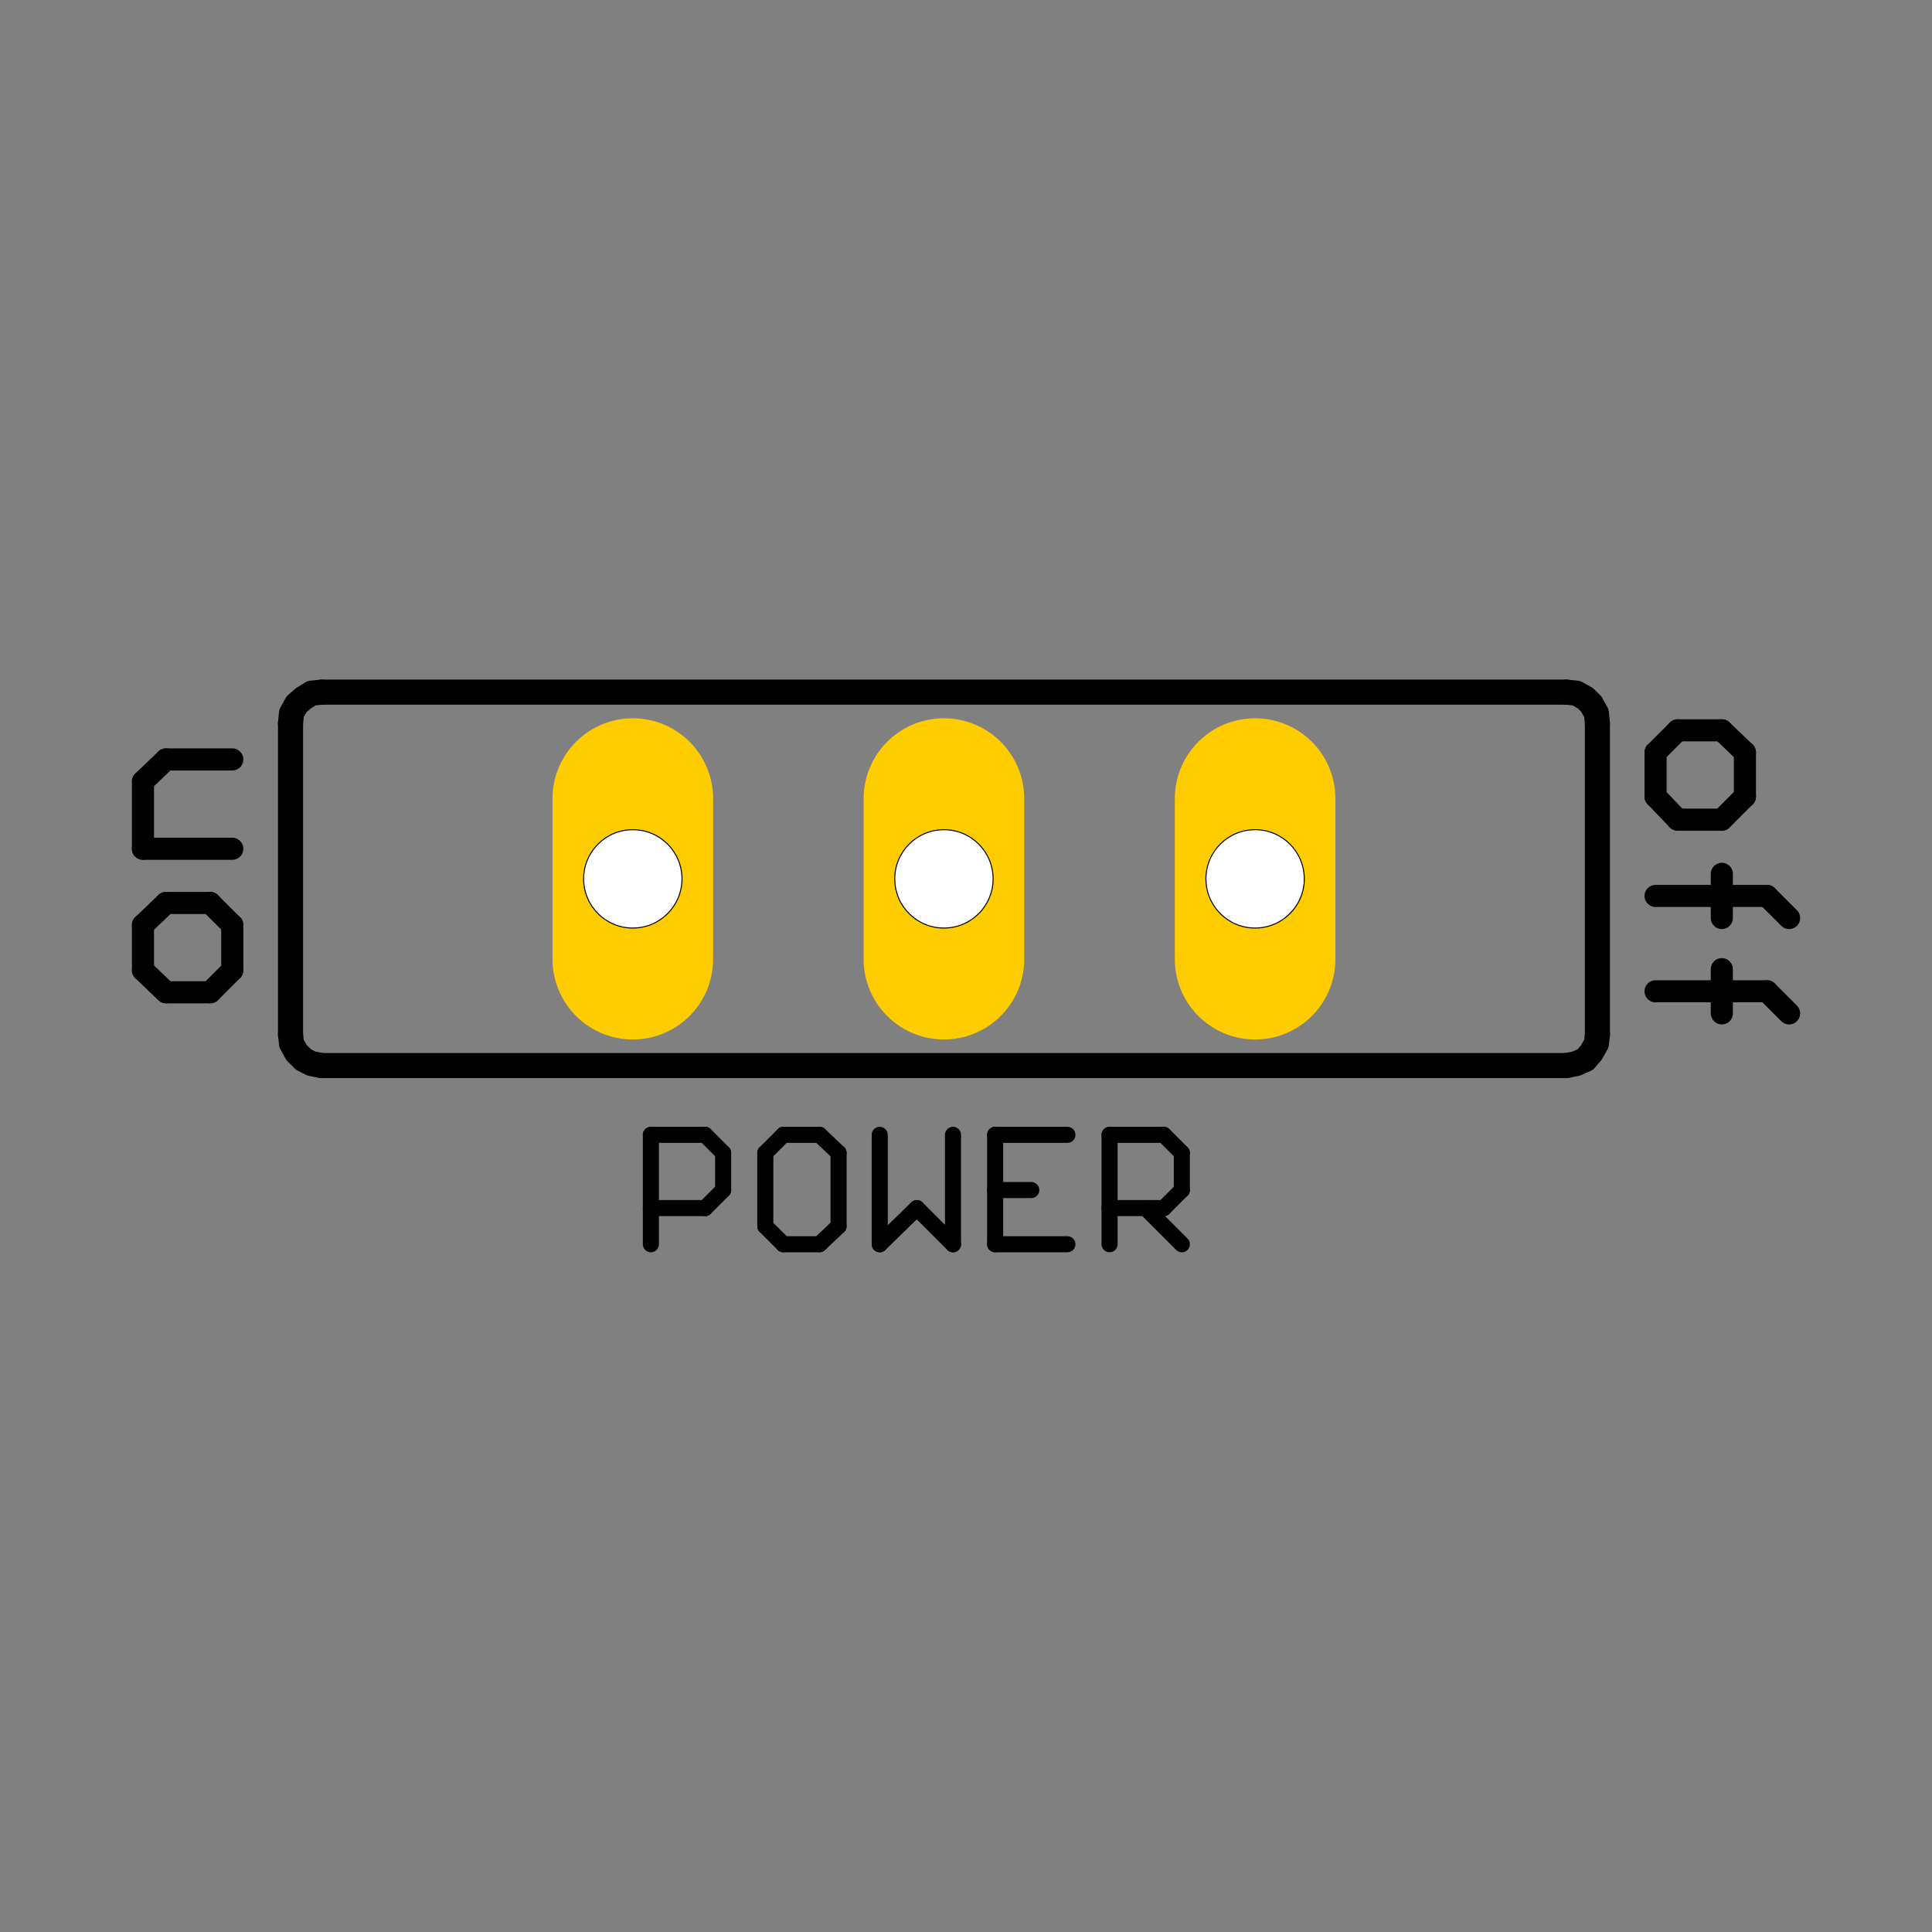 <?xml version="1.0" encoding="UTF-8" standalone="no"?>
<!-- Created with Inkscape (http://www.inkscape.org/) -->

<svg
   xmlns:dc="http://purl.org/dc/elements/1.1/"
   xmlns:cc="http://creativecommons.org/ns#"
   xmlns:rdf="http://www.w3.org/1999/02/22-rdf-syntax-ns#"
   xmlns:svg="http://www.w3.org/2000/svg"
   xmlns="http://www.w3.org/2000/svg"
   xmlns:sodipodi="http://sodipodi.sourceforge.net/DTD/sodipodi-0.dtd"
   xmlns:inkscape="http://www.inkscape.org/namespaces/inkscape"
   width="1024"
   height="1024"
   viewBox="0 0 270.933 270.933"
   version="1.1"
   id="svg57637"
   inkscape:version="0.92.5 (0.92.5+68)"
   sodipodi:docname="switch.svg"
   inkscape:export-filename="/home/ku3i/work/so2walker/Bakiwi/documents/manual/bakiwi_kit/img/01_electronics/symbols/switch.png"
   inkscape:export-xdpi="96"
   inkscape:export-ydpi="96">
  <rect x="0" y="0" width="270.933" height="270.933" fill="#808080" stroke="none"/>
  <defs
     id="defs57631" />
  <sodipodi:namedview
     id="base"
     pagecolor="#ffffff"
     bordercolor="#666666"
     borderopacity="1.0"
     inkscape:pageopacity="0.0"
     inkscape:pageshadow="2"
     inkscape:zoom="0.49497475"
     inkscape:cx="-562.29682"
     inkscape:cy="864.0234"
     inkscape:document-units="mm"
     inkscape:current-layer="layer1"
     showgrid="false"
     units="px"
     inkscape:window-width="2560"
     inkscape:window-height="1341"
     inkscape:window-x="0"
     inkscape:window-y="35"
     inkscape:window-maximized="1" />
  <g
     inkscape:label="Ebene 1"
     inkscape:groupmode="layer"
     id="layer1"
     transform="translate(0,-26.067)">
    <g
       id="g62325"
       transform="matrix(0,6.65,-6.65,0,783.367,-522.15)">
      <path
         d="m 97.035,111.017 0.021,0.212 0.106,0.169 0.127,0.148 0.191,0.106 0.212,0.021"
         style="fill:none;stroke:#000000;stroke-width:0.529;stroke-linecap:round;stroke-linejoin:round;stroke-miterlimit:10;stroke-dasharray:none;stroke-opacity:1"
         id="path8732"
         inkscape:connector-curvature="0" />
      <path
         d="m 97.691,111.673 h 6.562"
         style="fill:none;stroke:#000000;stroke-width:0.529;stroke-linecap:round;stroke-linejoin:round;stroke-miterlimit:10;stroke-dasharray:none;stroke-opacity:1"
         id="path8734"
         inkscape:connector-curvature="0" />
      <path
         d="m 104.253,111.673 0.191,-0.021 0.191,-0.106 0.148,-0.148 0.085,-0.169 0.042,-0.212"
         style="fill:none;stroke:#000000;stroke-width:0.529;stroke-linecap:round;stroke-linejoin:round;stroke-miterlimit:10;stroke-dasharray:none;stroke-opacity:1"
         id="path8736"
         inkscape:connector-curvature="0" />
      <path
         d="M 104.909,111.017 V 84.77"
         style="fill:none;stroke:#000000;stroke-width:0.529;stroke-linecap:round;stroke-linejoin:round;stroke-miterlimit:10;stroke-dasharray:none;stroke-opacity:1"
         id="path8738"
         inkscape:connector-curvature="0" />
      <path
         d="m 104.909,84.77 -0.042,-0.212 -0.085,-0.191 -0.148,-0.127 -0.191,-0.106 -0.191,-0.021"
         style="fill:none;stroke:#000000;stroke-width:0.529;stroke-linecap:round;stroke-linejoin:round;stroke-miterlimit:10;stroke-dasharray:none;stroke-opacity:1"
         id="path8740"
         inkscape:connector-curvature="0" />
      <path
         d="M 104.253,84.114 H 97.691"
         style="fill:none;stroke:#000000;stroke-width:0.529;stroke-linecap:round;stroke-linejoin:round;stroke-miterlimit:10;stroke-dasharray:none;stroke-opacity:1"
         id="path8742"
         inkscape:connector-curvature="0" />
      <path
         d="m 97.691,84.114 -0.212,0.021 -0.191,0.106 -0.127,0.127 -0.106,0.191 -0.021,0.212"
         style="fill:none;stroke:#000000;stroke-width:0.529;stroke-linecap:round;stroke-linejoin:round;stroke-miterlimit:10;stroke-dasharray:none;stroke-opacity:1"
         id="path8744"
         inkscape:connector-curvature="0" />
      <path
         d="M 97.035,84.77 V 111.017"
         style="fill:none;stroke:#000000;stroke-width:0.529;stroke-linecap:round;stroke-linejoin:round;stroke-miterlimit:10;stroke-dasharray:none;stroke-opacity:1"
         id="path8746"
         inkscape:connector-curvature="0" />
      <path
         d="m 102.898,112.901 h -0.953"
         style="fill:none;stroke:#000000;stroke-width:0.466;stroke-linecap:round;stroke-linejoin:round;stroke-miterlimit:10;stroke-dasharray:none;stroke-opacity:1"
         id="path8992"
         inkscape:connector-curvature="0" />
      <path
         d="m 101.946,112.901 -0.466,0.466"
         style="fill:none;stroke:#000000;stroke-width:0.466;stroke-linecap:round;stroke-linejoin:round;stroke-miterlimit:10;stroke-dasharray:none;stroke-opacity:1"
         id="path8994"
         inkscape:connector-curvature="0" />
      <path
         d="m 101.48,113.367 v 0.931"
         style="fill:none;stroke:#000000;stroke-width:0.466;stroke-linecap:round;stroke-linejoin:round;stroke-miterlimit:10;stroke-dasharray:none;stroke-opacity:1"
         id="path8996"
         inkscape:connector-curvature="0" />
      <path
         d="m 101.48,114.298 0.466,0.487"
         style="fill:none;stroke:#000000;stroke-width:0.466;stroke-linecap:round;stroke-linejoin:round;stroke-miterlimit:10;stroke-dasharray:none;stroke-opacity:1"
         id="path8998"
         inkscape:connector-curvature="0" />
      <path
         d="m 101.946,114.785 h 0.953"
         style="fill:none;stroke:#000000;stroke-width:0.466;stroke-linecap:round;stroke-linejoin:round;stroke-miterlimit:10;stroke-dasharray:none;stroke-opacity:1"
         id="path9000"
         inkscape:connector-curvature="0" />
      <path
         d="m 102.898,114.785 0.466,-0.487"
         style="fill:none;stroke:#000000;stroke-width:0.466;stroke-linecap:round;stroke-linejoin:round;stroke-miterlimit:10;stroke-dasharray:none;stroke-opacity:1"
         id="path9002"
         inkscape:connector-curvature="0" />
      <path
         d="m 103.364,114.298 v -0.931"
         style="fill:none;stroke:#000000;stroke-width:0.466;stroke-linecap:round;stroke-linejoin:round;stroke-miterlimit:10;stroke-dasharray:none;stroke-opacity:1"
         id="path9004"
         inkscape:connector-curvature="0" />
      <path
         d="m 103.364,113.367 -0.466,-0.466"
         style="fill:none;stroke:#000000;stroke-width:0.466;stroke-linecap:round;stroke-linejoin:round;stroke-miterlimit:10;stroke-dasharray:none;stroke-opacity:1"
         id="path9006"
         inkscape:connector-curvature="0" />
      <path
         d="m 100.337,112.901 v 1.884"
         style="fill:none;stroke:#000000;stroke-width:0.466;stroke-linecap:round;stroke-linejoin:round;stroke-miterlimit:10;stroke-dasharray:none;stroke-opacity:1"
         id="path9008"
         inkscape:connector-curvature="0" />
      <path
         d="M 100.337,114.785 H 98.919"
         style="fill:none;stroke:#000000;stroke-width:0.466;stroke-linecap:round;stroke-linejoin:round;stroke-miterlimit:10;stroke-dasharray:none;stroke-opacity:1"
         id="path9010"
         inkscape:connector-curvature="0" />
      <path
         d="m 98.919,114.785 -0.466,-0.487"
         style="fill:none;stroke:#000000;stroke-width:0.466;stroke-linecap:round;stroke-linejoin:round;stroke-miterlimit:10;stroke-dasharray:none;stroke-opacity:1"
         id="path9012"
         inkscape:connector-curvature="0" />
      <path
         d="m 98.453,114.298 v -1.397"
         style="fill:none;stroke:#000000;stroke-width:0.466;stroke-linecap:round;stroke-linejoin:round;stroke-miterlimit:10;stroke-dasharray:none;stroke-opacity:1"
         id="path9014"
         inkscape:connector-curvature="0" />
      <path
         d="m 98.305,82.887 h 0.931"
         style="fill:none;stroke:#000000;stroke-width:0.466;stroke-linecap:round;stroke-linejoin:round;stroke-miterlimit:10;stroke-dasharray:none;stroke-opacity:1"
         id="path9016"
         inkscape:connector-curvature="0" />
      <path
         d="m 99.237,82.887 0.487,-0.466"
         style="fill:none;stroke:#000000;stroke-width:0.466;stroke-linecap:round;stroke-linejoin:round;stroke-miterlimit:10;stroke-dasharray:none;stroke-opacity:1"
         id="path9018"
         inkscape:connector-curvature="0" />
      <path
         d="m 99.723,82.421 v -0.931"
         style="fill:none;stroke:#000000;stroke-width:0.466;stroke-linecap:round;stroke-linejoin:round;stroke-miterlimit:10;stroke-dasharray:none;stroke-opacity:1"
         id="path9020"
         inkscape:connector-curvature="0" />
      <path
         d="m 99.723,81.49 -0.487,-0.487"
         style="fill:none;stroke:#000000;stroke-width:0.466;stroke-linecap:round;stroke-linejoin:round;stroke-miterlimit:10;stroke-dasharray:none;stroke-opacity:1"
         id="path9022"
         inkscape:connector-curvature="0" />
      <path
         d="m 99.237,81.003 h -0.931"
         style="fill:none;stroke:#000000;stroke-width:0.466;stroke-linecap:round;stroke-linejoin:round;stroke-miterlimit:10;stroke-dasharray:none;stroke-opacity:1"
         id="path9024"
         inkscape:connector-curvature="0" />
      <path
         d="m 98.305,81.003 -0.466,0.487"
         style="fill:none;stroke:#000000;stroke-width:0.466;stroke-linecap:round;stroke-linejoin:round;stroke-miterlimit:10;stroke-dasharray:none;stroke-opacity:1"
         id="path9026"
         inkscape:connector-curvature="0" />
      <path
         d="m 97.84,81.49 v 0.931"
         style="fill:none;stroke:#000000;stroke-width:0.466;stroke-linecap:round;stroke-linejoin:round;stroke-miterlimit:10;stroke-dasharray:none;stroke-opacity:1"
         id="path9028"
         inkscape:connector-curvature="0" />
      <path
         d="m 97.84,82.421 0.466,0.466"
         style="fill:none;stroke:#000000;stroke-width:0.466;stroke-linecap:round;stroke-linejoin:round;stroke-miterlimit:10;stroke-dasharray:none;stroke-opacity:1"
         id="path9030"
         inkscape:connector-curvature="0" />
      <path
         d="m 101.332,82.887 v -2.349"
         style="fill:none;stroke:#000000;stroke-width:0.466;stroke-linecap:round;stroke-linejoin:round;stroke-miterlimit:10;stroke-dasharray:none;stroke-opacity:1"
         id="path9032"
         inkscape:connector-curvature="0" />
      <path
         d="m 101.332,80.537 0.466,-0.466"
         style="fill:none;stroke:#000000;stroke-width:0.466;stroke-linecap:round;stroke-linejoin:round;stroke-miterlimit:10;stroke-dasharray:none;stroke-opacity:1"
         id="path9034"
         inkscape:connector-curvature="0" />
      <path
         d="m 100.866,81.49 h 0.931"
         style="fill:none;stroke:#000000;stroke-width:0.466;stroke-linecap:round;stroke-linejoin:round;stroke-miterlimit:10;stroke-dasharray:none;stroke-opacity:1"
         id="path9036"
         inkscape:connector-curvature="0" />
      <path
         d="m 103.343,82.887 v -2.349"
         style="fill:none;stroke:#000000;stroke-width:0.466;stroke-linecap:round;stroke-linejoin:round;stroke-miterlimit:10;stroke-dasharray:none;stroke-opacity:1"
         id="path9038"
         inkscape:connector-curvature="0" />
      <path
         d="m 103.343,80.537 0.466,-0.466"
         style="fill:none;stroke:#000000;stroke-width:0.466;stroke-linecap:round;stroke-linejoin:round;stroke-miterlimit:10;stroke-dasharray:none;stroke-opacity:1"
         id="path9040"
         inkscape:connector-curvature="0" />
      <path
         d="m 102.877,81.49 h 0.931"
         style="fill:none;stroke:#000000;stroke-width:0.466;stroke-linecap:round;stroke-linejoin:round;stroke-miterlimit:10;stroke-dasharray:none;stroke-opacity:1"
         id="path9042"
         inkscape:connector-curvature="0" />
      <path
         d="m 108.677,104.074 h -2.307"
         style="fill:none;stroke:#000000;stroke-width:0.339;stroke-linecap:round;stroke-linejoin:round;stroke-miterlimit:10;stroke-dasharray:none;stroke-opacity:1"
         id="path9858"
         inkscape:connector-curvature="0" />
      <path
         d="m 106.37,104.074 v -1.143"
         style="fill:none;stroke:#000000;stroke-width:0.339;stroke-linecap:round;stroke-linejoin:round;stroke-miterlimit:10;stroke-dasharray:none;stroke-opacity:1"
         id="path9860"
         inkscape:connector-curvature="0" />
      <path
         d="m 106.37,102.931 0.381,-0.381"
         style="fill:none;stroke:#000000;stroke-width:0.339;stroke-linecap:round;stroke-linejoin:round;stroke-miterlimit:10;stroke-dasharray:none;stroke-opacity:1"
         id="path9862"
         inkscape:connector-curvature="0" />
      <path
         d="m 106.751,102.55 h 0.783"
         style="fill:none;stroke:#000000;stroke-width:0.339;stroke-linecap:round;stroke-linejoin:round;stroke-miterlimit:10;stroke-dasharray:none;stroke-opacity:1"
         id="path9864"
         inkscape:connector-curvature="0" />
      <path
         d="m 107.534,102.55 0.381,0.381"
         style="fill:none;stroke:#000000;stroke-width:0.339;stroke-linecap:round;stroke-linejoin:round;stroke-miterlimit:10;stroke-dasharray:none;stroke-opacity:1"
         id="path9866"
         inkscape:connector-curvature="0" />
      <path
         d="m 107.915,102.931 v 1.143"
         style="fill:none;stroke:#000000;stroke-width:0.339;stroke-linecap:round;stroke-linejoin:round;stroke-miterlimit:10;stroke-dasharray:none;stroke-opacity:1"
         id="path9868"
         inkscape:connector-curvature="0" />
      <path
         d="m 106.37,100.518 v 0.762"
         style="fill:none;stroke:#000000;stroke-width:0.339;stroke-linecap:round;stroke-linejoin:round;stroke-miterlimit:10;stroke-dasharray:none;stroke-opacity:1"
         id="path9870"
         inkscape:connector-curvature="0" />
      <path
         d="m 106.37,101.28 0.381,0.381"
         style="fill:none;stroke:#000000;stroke-width:0.339;stroke-linecap:round;stroke-linejoin:round;stroke-miterlimit:10;stroke-dasharray:none;stroke-opacity:1"
         id="path9872"
         inkscape:connector-curvature="0" />
      <path
         d="m 106.751,101.661 h 1.545"
         style="fill:none;stroke:#000000;stroke-width:0.339;stroke-linecap:round;stroke-linejoin:round;stroke-miterlimit:10;stroke-dasharray:none;stroke-opacity:1"
         id="path9874"
         inkscape:connector-curvature="0" />
      <path
         d="m 108.296,101.661 0.381,-0.381"
         style="fill:none;stroke:#000000;stroke-width:0.339;stroke-linecap:round;stroke-linejoin:round;stroke-miterlimit:10;stroke-dasharray:none;stroke-opacity:1"
         id="path9876"
         inkscape:connector-curvature="0" />
      <path
         d="m 108.677,101.28 v -0.762"
         style="fill:none;stroke:#000000;stroke-width:0.339;stroke-linecap:round;stroke-linejoin:round;stroke-miterlimit:10;stroke-dasharray:none;stroke-opacity:1"
         id="path9878"
         inkscape:connector-curvature="0" />
      <path
         d="m 108.677,100.518 -0.381,-0.402"
         style="fill:none;stroke:#000000;stroke-width:0.339;stroke-linecap:round;stroke-linejoin:round;stroke-miterlimit:10;stroke-dasharray:none;stroke-opacity:1"
         id="path9880"
         inkscape:connector-curvature="0" />
      <path
         d="m 108.296,100.116 h -1.545"
         style="fill:none;stroke:#000000;stroke-width:0.339;stroke-linecap:round;stroke-linejoin:round;stroke-miterlimit:10;stroke-dasharray:none;stroke-opacity:1"
         id="path9882"
         inkscape:connector-curvature="0" />
      <path
         d="m 106.751,100.116 -0.381,0.402"
         style="fill:none;stroke:#000000;stroke-width:0.339;stroke-linecap:round;stroke-linejoin:round;stroke-miterlimit:10;stroke-dasharray:none;stroke-opacity:1"
         id="path9884"
         inkscape:connector-curvature="0" />
      <path
         d="m 106.37,99.248 h 2.307"
         style="fill:none;stroke:#000000;stroke-width:0.339;stroke-linecap:round;stroke-linejoin:round;stroke-miterlimit:10;stroke-dasharray:none;stroke-opacity:1"
         id="path9886"
         inkscape:connector-curvature="0" />
      <path
         d="m 108.677,99.248 -0.762,-0.783"
         style="fill:none;stroke:#000000;stroke-width:0.339;stroke-linecap:round;stroke-linejoin:round;stroke-miterlimit:10;stroke-dasharray:none;stroke-opacity:1"
         id="path9888"
         inkscape:connector-curvature="0" />
      <path
         d="m 107.915,98.465 0.762,-0.762"
         style="fill:none;stroke:#000000;stroke-width:0.339;stroke-linecap:round;stroke-linejoin:round;stroke-miterlimit:10;stroke-dasharray:none;stroke-opacity:1"
         id="path9890"
         inkscape:connector-curvature="0" />
      <path
         d="m 108.677,97.703 h -2.307"
         style="fill:none;stroke:#000000;stroke-width:0.339;stroke-linecap:round;stroke-linejoin:round;stroke-miterlimit:10;stroke-dasharray:none;stroke-opacity:1"
         id="path9892"
         inkscape:connector-curvature="0" />
      <path
         d="m 106.37,95.29 v 1.524"
         style="fill:none;stroke:#000000;stroke-width:0.339;stroke-linecap:round;stroke-linejoin:round;stroke-miterlimit:10;stroke-dasharray:none;stroke-opacity:1"
         id="path9894"
         inkscape:connector-curvature="0" />
      <path
         d="m 106.37,96.814 h 2.307"
         style="fill:none;stroke:#000000;stroke-width:0.339;stroke-linecap:round;stroke-linejoin:round;stroke-miterlimit:10;stroke-dasharray:none;stroke-opacity:1"
         id="path9896"
         inkscape:connector-curvature="0" />
      <path
         d="m 108.677,96.814 v -1.524"
         style="fill:none;stroke:#000000;stroke-width:0.339;stroke-linecap:round;stroke-linejoin:round;stroke-miterlimit:10;stroke-dasharray:none;stroke-opacity:1"
         id="path9898"
         inkscape:connector-curvature="0" />
      <path
         d="m 107.534,96.814 v -0.762"
         style="fill:none;stroke:#000000;stroke-width:0.339;stroke-linecap:round;stroke-linejoin:round;stroke-miterlimit:10;stroke-dasharray:none;stroke-opacity:1"
         id="path9900"
         inkscape:connector-curvature="0" />
      <path
         d="m 108.677,94.401 h -2.307"
         style="fill:none;stroke:#000000;stroke-width:0.339;stroke-linecap:round;stroke-linejoin:round;stroke-miterlimit:10;stroke-dasharray:none;stroke-opacity:1"
         id="path9902"
         inkscape:connector-curvature="0" />
      <path
         d="m 106.37,94.401 v -1.143"
         style="fill:none;stroke:#000000;stroke-width:0.339;stroke-linecap:round;stroke-linejoin:round;stroke-miterlimit:10;stroke-dasharray:none;stroke-opacity:1"
         id="path9904"
         inkscape:connector-curvature="0" />
      <path
         d="m 106.37,93.258 0.381,-0.381"
         style="fill:none;stroke:#000000;stroke-width:0.339;stroke-linecap:round;stroke-linejoin:round;stroke-miterlimit:10;stroke-dasharray:none;stroke-opacity:1"
         id="path9906"
         inkscape:connector-curvature="0" />
      <path
         d="m 106.751,92.877 h 0.783"
         style="fill:none;stroke:#000000;stroke-width:0.339;stroke-linecap:round;stroke-linejoin:round;stroke-miterlimit:10;stroke-dasharray:none;stroke-opacity:1"
         id="path9908"
         inkscape:connector-curvature="0" />
      <path
         d="m 107.534,92.877 0.381,0.381"
         style="fill:none;stroke:#000000;stroke-width:0.339;stroke-linecap:round;stroke-linejoin:round;stroke-miterlimit:10;stroke-dasharray:none;stroke-opacity:1"
         id="path9910"
         inkscape:connector-curvature="0" />
      <path
         d="m 107.915,93.258 v 1.143"
         style="fill:none;stroke:#000000;stroke-width:0.339;stroke-linecap:round;stroke-linejoin:round;stroke-miterlimit:10;stroke-dasharray:none;stroke-opacity:1"
         id="path9912"
         inkscape:connector-curvature="0" />
      <path
         d="m 107.915,93.639 0.762,-0.762"
         style="fill:none;stroke:#000000;stroke-width:0.339;stroke-linecap:round;stroke-linejoin:round;stroke-miterlimit:10;stroke-dasharray:none;stroke-opacity:1"
         id="path9914"
         inkscape:connector-curvature="0" />
      <path
         d="M 102.666,104.455 H 99.279"
         style="fill:#ffcc00;stroke:#ffcc00;stroke-width:3.387;stroke-linecap:round;stroke-linejoin:round;stroke-miterlimit:10;stroke-dasharray:none;stroke-opacity:1"
         id="path14416"
         inkscape:connector-curvature="0" />
      <path
         d="m 100.972,103.418 c 0.573,0 1.037,0.464 1.037,1.037 0,0.573 -0.464,1.037 -1.037,1.037 -0.573,0 -1.037,-0.464 -1.037,-1.037 0,-0.573 0.464,-1.037 1.037,-1.037 z"
         style="fill:#ffffff;fill-opacity:1;fill-rule:evenodd;stroke:#000000;stroke-width:0.021;stroke-linecap:square;stroke-linejoin:bevel;stroke-miterlimit:10;stroke-dasharray:none;stroke-opacity:1"
         id="path14418"
         inkscape:connector-curvature="0" />
      <path
         d="M 102.666,97.894 H 99.279"
         style="fill:#ffcc00;stroke:#ffcc00;stroke-width:3.387;stroke-linecap:round;stroke-linejoin:round;stroke-miterlimit:10;stroke-dasharray:none;stroke-opacity:1"
         id="path14420"
         inkscape:connector-curvature="0" />
      <path
         d="m 100.972,96.857 c 0.573,0 1.037,0.464 1.037,1.037 0,0.573 -0.464,1.037 -1.037,1.037 -0.573,0 -1.037,-0.464 -1.037,-1.037 0,-0.573 0.464,-1.037 1.037,-1.037 z"
         style="fill:#ffffff;fill-opacity:1;fill-rule:evenodd;stroke:#000000;stroke-width:0.021;stroke-linecap:square;stroke-linejoin:bevel;stroke-miterlimit:10;stroke-dasharray:none;stroke-opacity:1"
         id="path14422"
         inkscape:connector-curvature="0" />
      <path
         d="M 102.666,91.332 H 99.279"
         style="fill:#ffcc00;stroke:#ffcc00;stroke-width:3.387;stroke-linecap:round;stroke-linejoin:round;stroke-miterlimit:10;stroke-dasharray:none;stroke-opacity:1"
         id="path14424"
         inkscape:connector-curvature="0" />
      <path
         d="m 100.972,90.295 c 0.573,0 1.037,0.464 1.037,1.037 0,0.573 -0.464,1.037 -1.037,1.037 -0.573,0 -1.037,-0.464 -1.037,-1.037 0,-0.573 0.464,-1.037 1.037,-1.037 z"
         style="fill:#ffffff;fill-opacity:1;fill-rule:evenodd;stroke:#000000;stroke-width:0.021;stroke-linecap:square;stroke-linejoin:bevel;stroke-miterlimit:10;stroke-dasharray:none;stroke-opacity:1"
         id="path14426"
         inkscape:connector-curvature="0" />
    </g>
  </g>
</svg>
